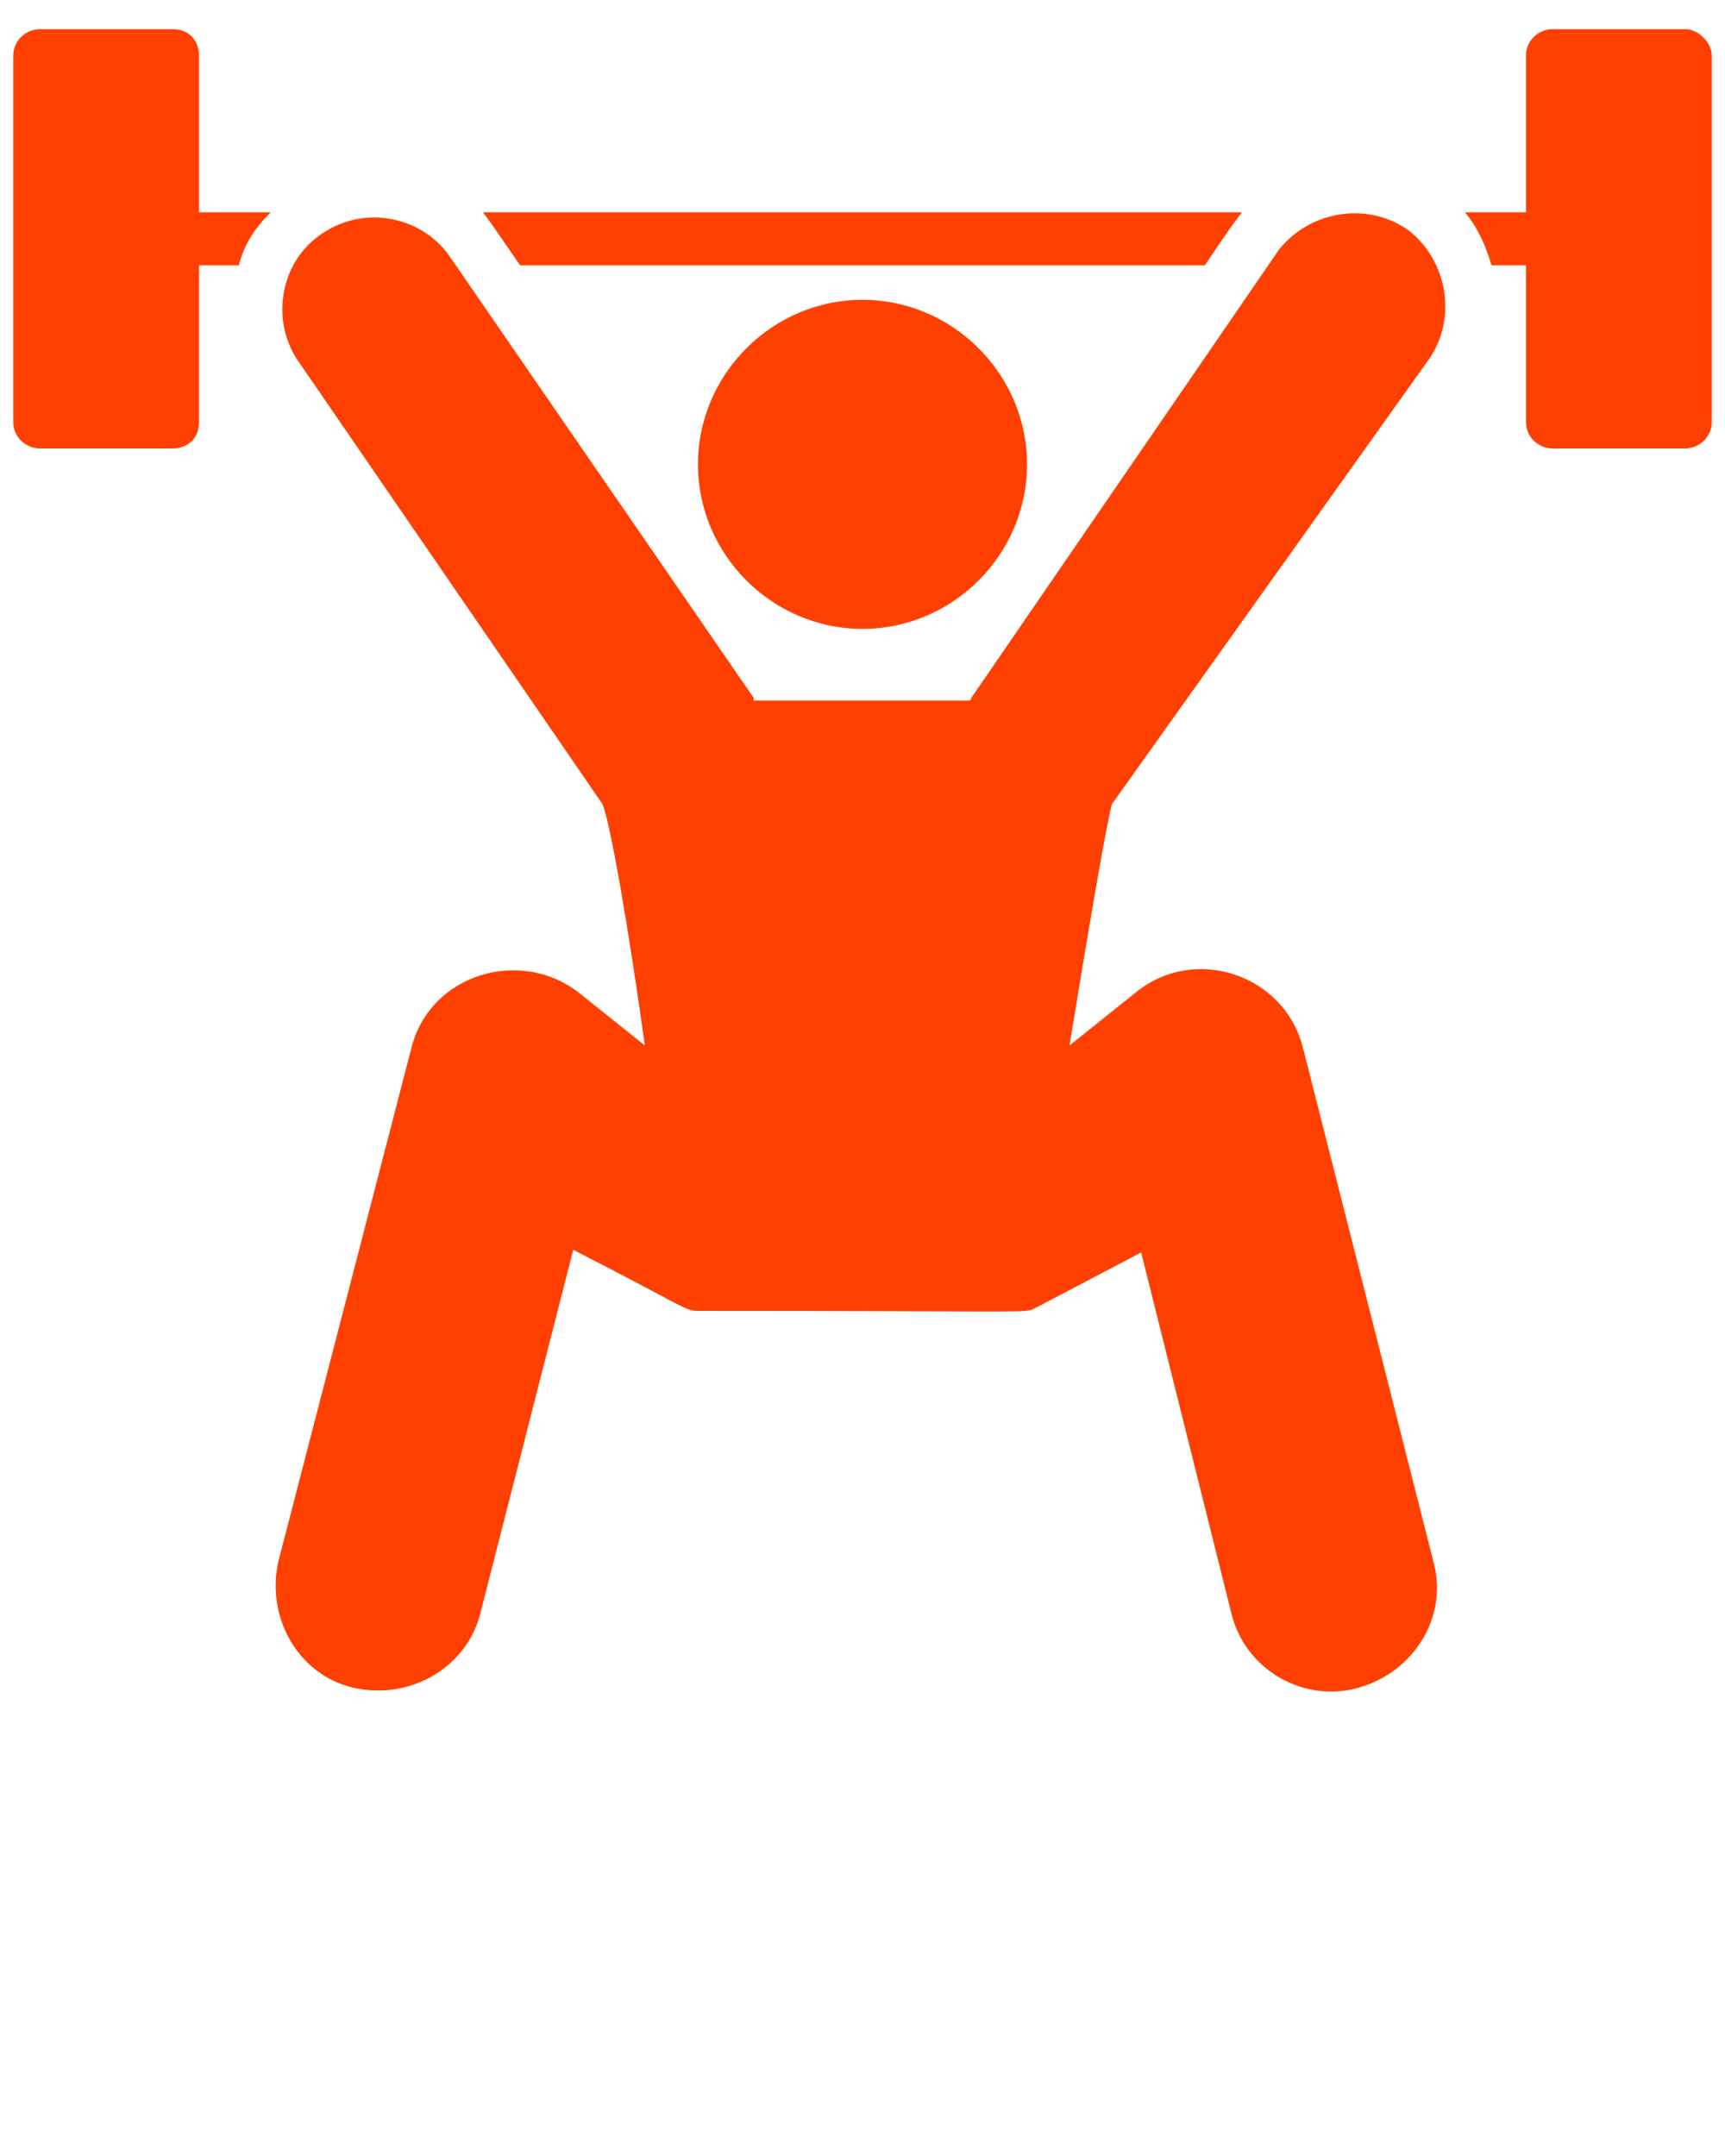 <svg xmlns="http://www.w3.org/2000/svg" xmlns:xlink="http://www.w3.org/1999/xlink" version="1.1" x="0px" y="0px" viewBox="0 0 65 81.25" style="enable-background:new 0 0 65 65;" fill="#ff4000" xml:space="preserve"><g><g><g><path d="M53.8,13.6c1.1-1.5,0.8-3.7-0.7-4.9c-1.5-1.1-3.7-0.8-4.9,0.7L36.6,26.3c0,0,0,0.1-0.1,0.1h-8.1c0,0,0,0,0-0.1L16.9,9.6     c-1.1-1.5-3.3-1.9-4.9-0.7c-1.5,1.1-1.8,3.3-0.7,4.8l11.4,16.6c0.3,0.7,1,4.8,1.6,9.1l-2.5-2c-2.2-1.7-5.6-0.7-6.3,2.1l-5,19.3     c-0.5,2.1,0.7,4.3,2.8,4.8c2.2,0.5,4.3-0.8,4.8-2.8l3.5-13.7c4.3,2.2,4.2,2.3,4.7,2.3c12.8,0,12.3,0.1,12.7-0.1l4-2.1l3.4,13.6     c0.5,2.1,2.7,3.4,4.8,2.8c2.1-0.6,3.4-2.7,2.8-4.8l-4.9-19.3c-0.7-2.8-4.1-3.9-6.3-2.1l-2.5,2c0.7-4.3,1.4-8.4,1.6-9.1L53.8,13.6     z"/></g><g><path d="M26.3,17.5c0,3.4,2.8,6.2,6.2,6.2c3.4,0,6.2-2.8,6.2-6.2c0-3.4-2.8-6.2-6.2-6.2C29.1,11.3,26.3,14.1,26.3,17.5z"/></g><g><path d="M7.5,2.1c0-0.6-0.4-1-1-1h-5c-0.5,0-1,0.4-1,1v13.8c0,0.6,0.5,1,1,1h5c0.6,0,1-0.4,1-1V10h1.5c0.2-0.8,0.6-1.4,1.2-2H7.5     V2.1z"/></g><g><path d="M19.6,10c15.3,0,10.8,0,25.8,0c1-1.5,1.1-1.6,1.4-2H18.2C18.5,8.4,18.7,8.7,19.6,10z"/></g><g><path d="M63.5,1.1h-5c-0.5,0-1,0.4-1,1V8h-2.3c0.5,0.6,0.8,1.3,1,2h1.3v5.9c0,0.6,0.5,1,1,1h5c0.5,0,1-0.4,1-1V2.1     C64.5,1.6,64,1.1,63.5,1.1z"/></g></g></g></svg>